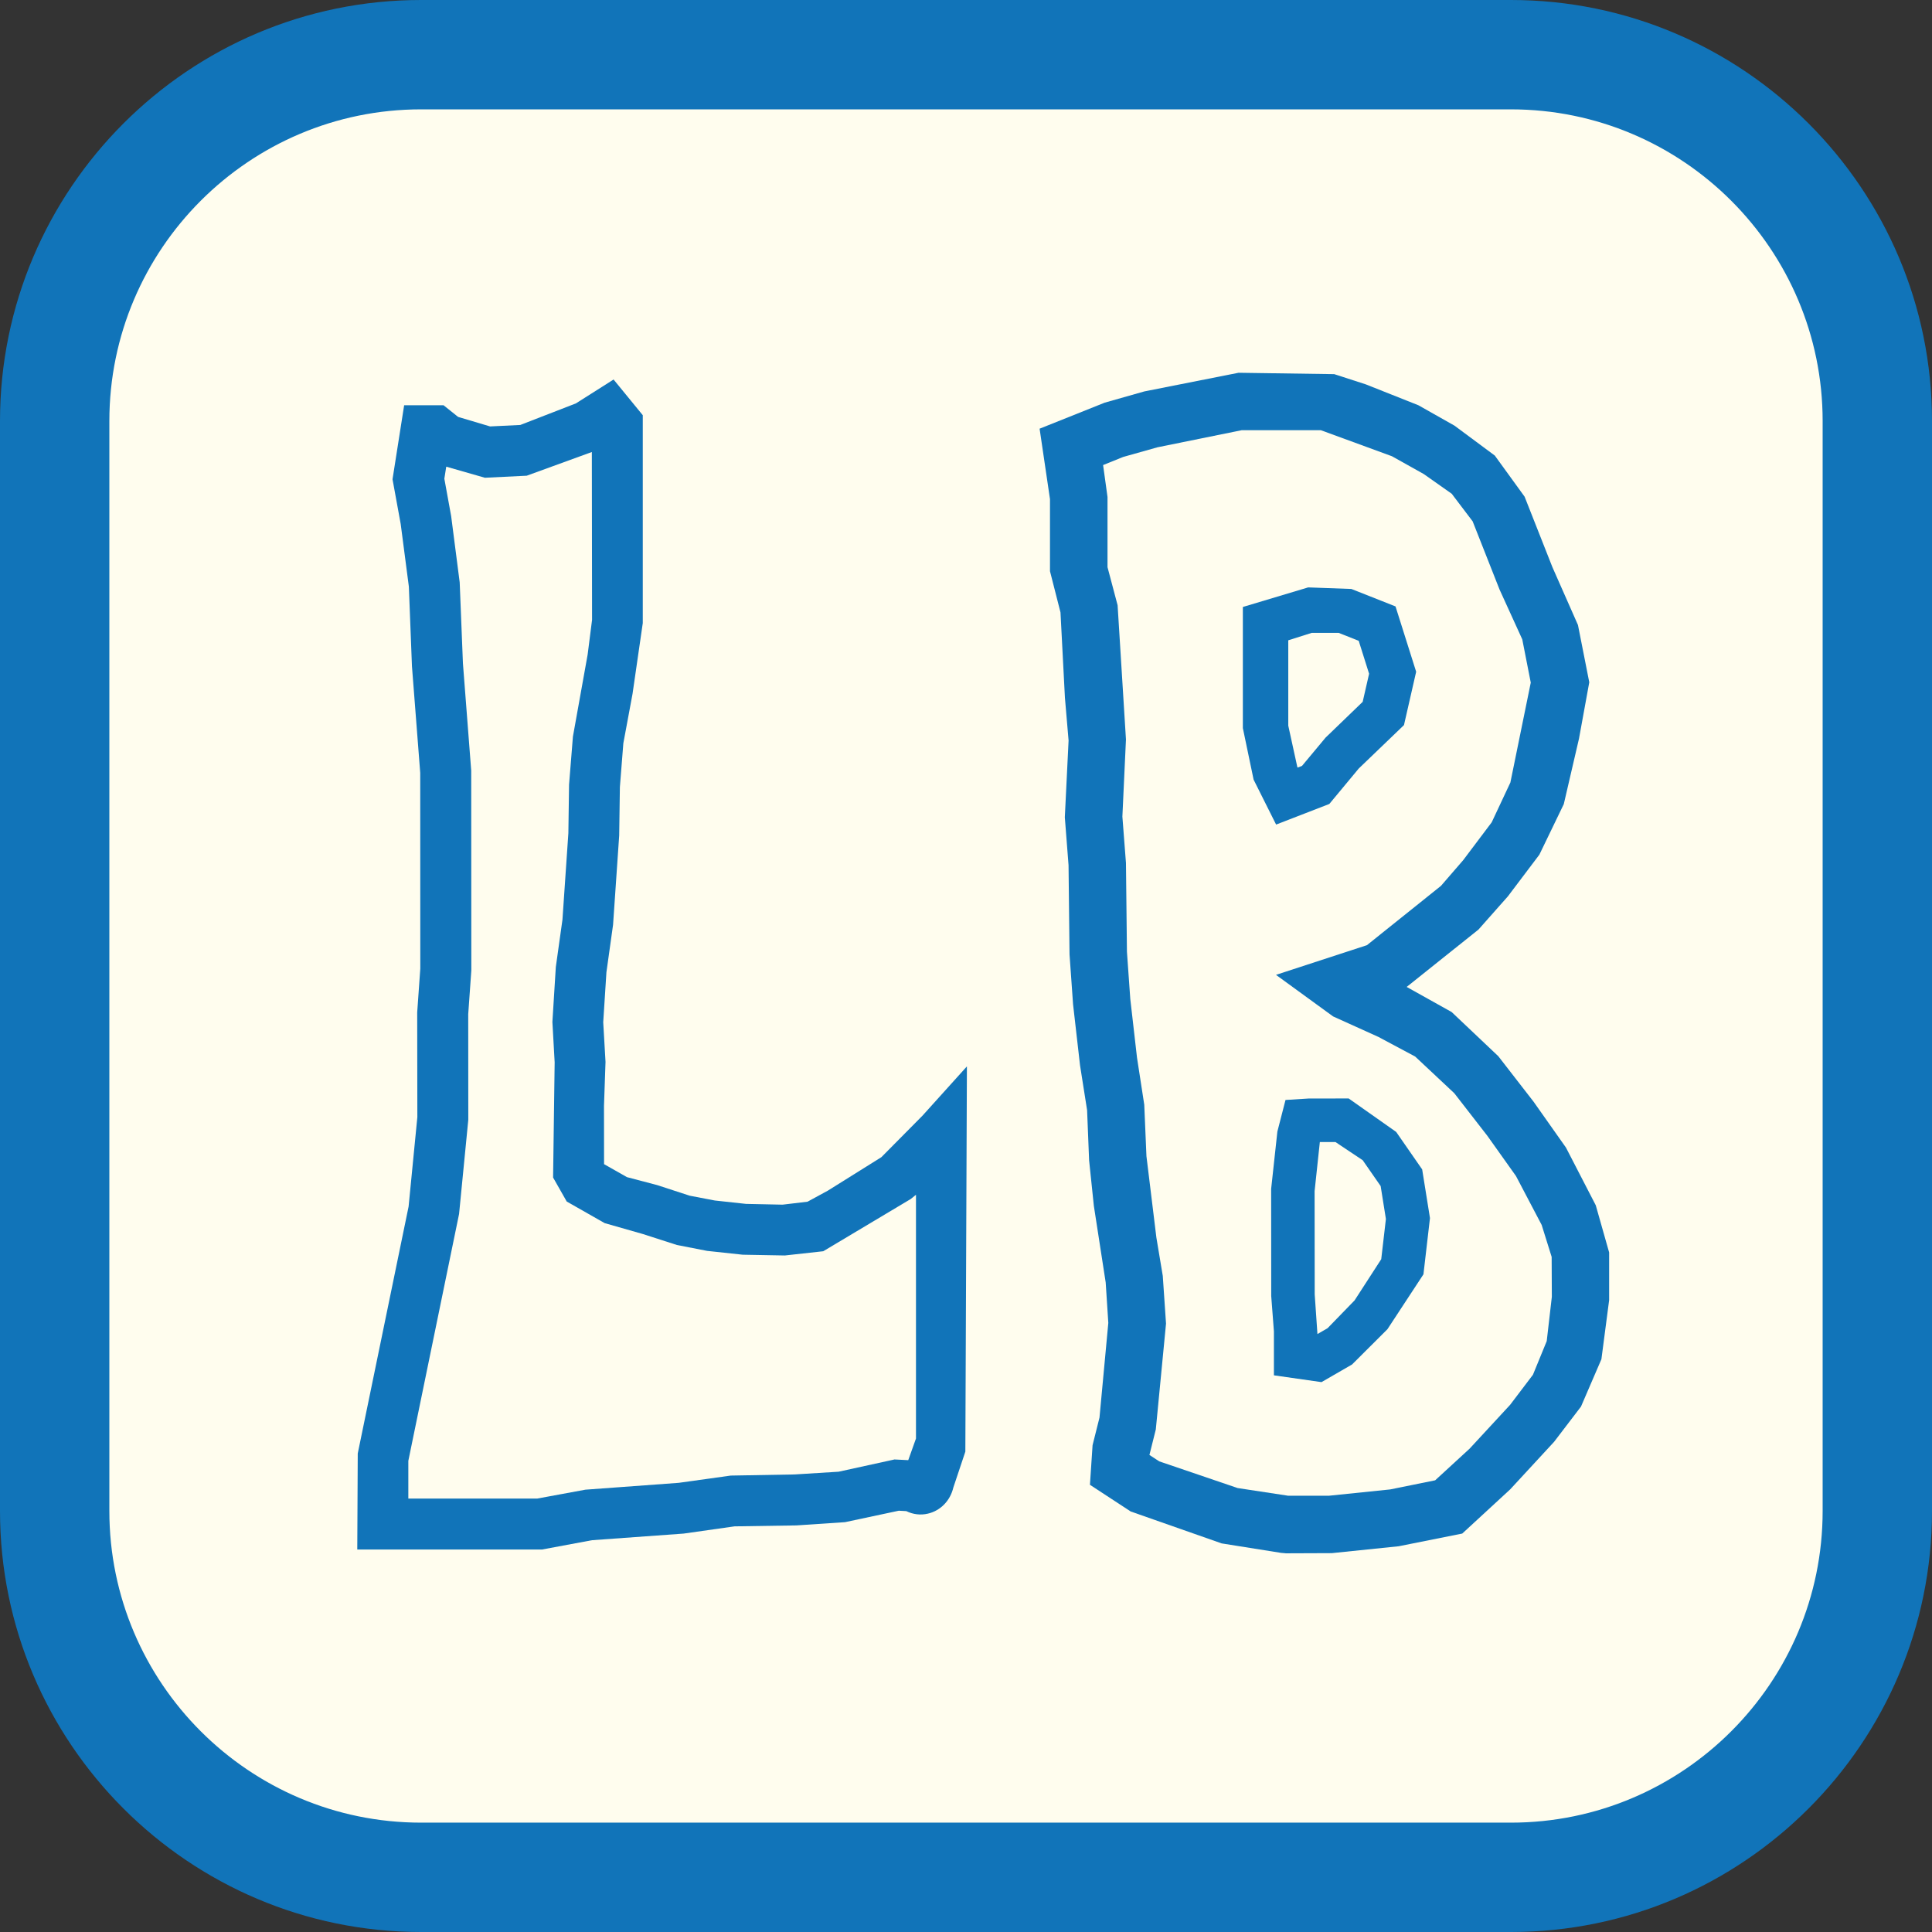<?xml version="1.0" encoding="UTF-8"?><svg id="Layer_1" xmlns="http://www.w3.org/2000/svg" viewBox="0 0 53 53"><rect x="0" y="0" width="53" height="53" fill="#333333" stroke="none"/><defs><style>.cls-1{fill:#1174b9;}.cls-2{fill:#fffdee;}</style></defs><rect class="cls-2" x="1.5" y="1.5" width="50" height="50" rx="10.05" ry="10.05"/><path class="cls-1" d="M41.45,53H11.55c-6.369,0-11.55-5.182-11.55-11.55V11.55C0,5.181,5.181,0,11.55,0h29.9c6.368,0,11.55,5.181,11.55,11.55v29.9c0,6.368-5.182,11.55-11.55,11.55ZM11.55,3C6.835,3,3,6.835,3,11.55v29.9c0,4.715,3.835,8.55,8.55,8.55h29.9c4.715,0,8.55-3.835,8.55-8.55V11.55c0-4.714-3.835-8.55-8.55-8.55H11.55Z"/><rect class="cls-2" x="3.5" y="3.5" width="46" height="46" rx="8.007" ry="8.007"/><path class="cls-1" d="M14.869,42.508h-5.068l.013-2.635,1.395-6.774.24-2.453-.004-2.875.085-1.199-.002-5.369-.227-2.926-.085-2.185-.224-1.718-.224-1.226.319-2.031h1.08l.4.32.877.261.829-.04,1.526-.592,1.033-.655.801.979v5.703l-.281,1.942-.252,1.355-.095,1.202-.019,1.327-.168,2.45-.182,1.301-.088,1.373.063,1.087-.042,1.207.002,1.599.628.356.828.218.893.291.69.132.856.093,1.002.021.684-.081.559-.304,1.468-.918,1.127-1.138,1.219-1.352-.043,10.568-.329.984c-.085.362-.352.637-.698.717-.203.048-.411.021-.593-.069l-.206-.011-1.475.314-1.333.089-1.698.026-1.394.198-2.518.182-1.372.256ZM11.2,41.109h3.541l1.318-.243,2.561-.188,1.427-.199,1.751-.031,1.207-.075,1.534-.336.377.019.212-.594v-6.686l-.144.116-2.4,1.433-1.053.116-1.156-.021-.977-.105-.83-.162-.935-.301-1.044-.298-1.042-.593-.374-.658.043-3.161-.062-1.107.094-1.508.182-1.299.162-2.372.019-1.331.106-1.318.404-2.251.121-.951-.006-4.605-1.786.65-1.148.056-1.06-.304-.052.33.187,1.028.234,1.816.089,2.225.227,2.94.003,5.481-.085,1.199.002,2.897-.253,2.584-1.392,6.773v1.034Z"/><path class="cls-1" d="M35.265,42.61l-.119-.01-1.632-.26-2.496-.876-1.118-.732.072-1.086.19-.758.242-2.597-.072-1.11-.325-2.103-.13-1.248-.055-1.375-.194-1.232-.191-1.672-.097-1.37-.027-2.446-.102-1.315.103-2.105-.1-1.173-.122-2.343-.288-1.129v-1.977l-.285-1.933,1.786-.714,1.086-.308,2.586-.512,2.625.038.865.28,1.443.573.991.56,1.106.821.817,1.127.763,1.934.701,1.587.31,1.571-.282,1.546-.417,1.796-.67,1.387-.865,1.145-.806.91-1.969,1.573,1.234.689,1.279,1.211.967,1.247.89,1.261.817,1.582.367,1.294v1.308l-.212,1.621-.56,1.299-.738.967-1.205,1.305-1.315,1.212-1.743.348-1.835.189-1.27.005ZM35.324,41.032h1.132l1.681-.173,1.233-.25.946-.869,1.111-1.202.626-.825.378-.923.14-1.214-.005-1.096-.274-.877-.704-1.34-.784-1.102-.909-1.171-1.073-1.006-1.003-.536-1.249-.565-1.566-1.14,2.494-.814,2.031-1.627.61-.705.782-1.038.513-1.093.559-2.74-.233-1.187-.623-1.366-.738-1.871-.574-.757-.766-.54-.874-.489-1.949-.714h-2.175l-2.31.469-.941.265-.549.222.121.875v1.926l.277,1.045.229,3.682-.098,2.115.098,1.272.027,2.435.092,1.298.184,1.606.199,1.292.06,1.413.273,2.235.175,1.048.089,1.31-.28,2.903-.175.7.269.176,2.15.732,1.375.209Z"/><path class="cls-1" d="M36.25,37.915l-1.303-.186v-1.204l-.074-.971-.002-2.94.171-1.573.223-.866.638-.04,1.095-.001,1.303.918.713,1.028.214,1.335-.179,1.543-.988,1.506-.97.967-.84.485ZM36.207,31.328l-.144,1.349.003,2.832.075,1.088.278-.161.741-.763.731-1.13.128-1.103-.144-.903-.493-.71-.747-.498h-.429Z"/><path class="cls-1" d="M35.008,22.622l-.618-1.234-.295-1.414v-3.323l1.792-.537,1.185.043,1.211.479.566,1.792-.334,1.463-1.241,1.192-.807.972-1.459.565ZM35.589,21.04l.009.017.119-.046.646-.775,1.019-.983.176-.77-.285-.904-.55-.218h-.739l-.643.204v2.342l.248,1.133Z"/></svg>